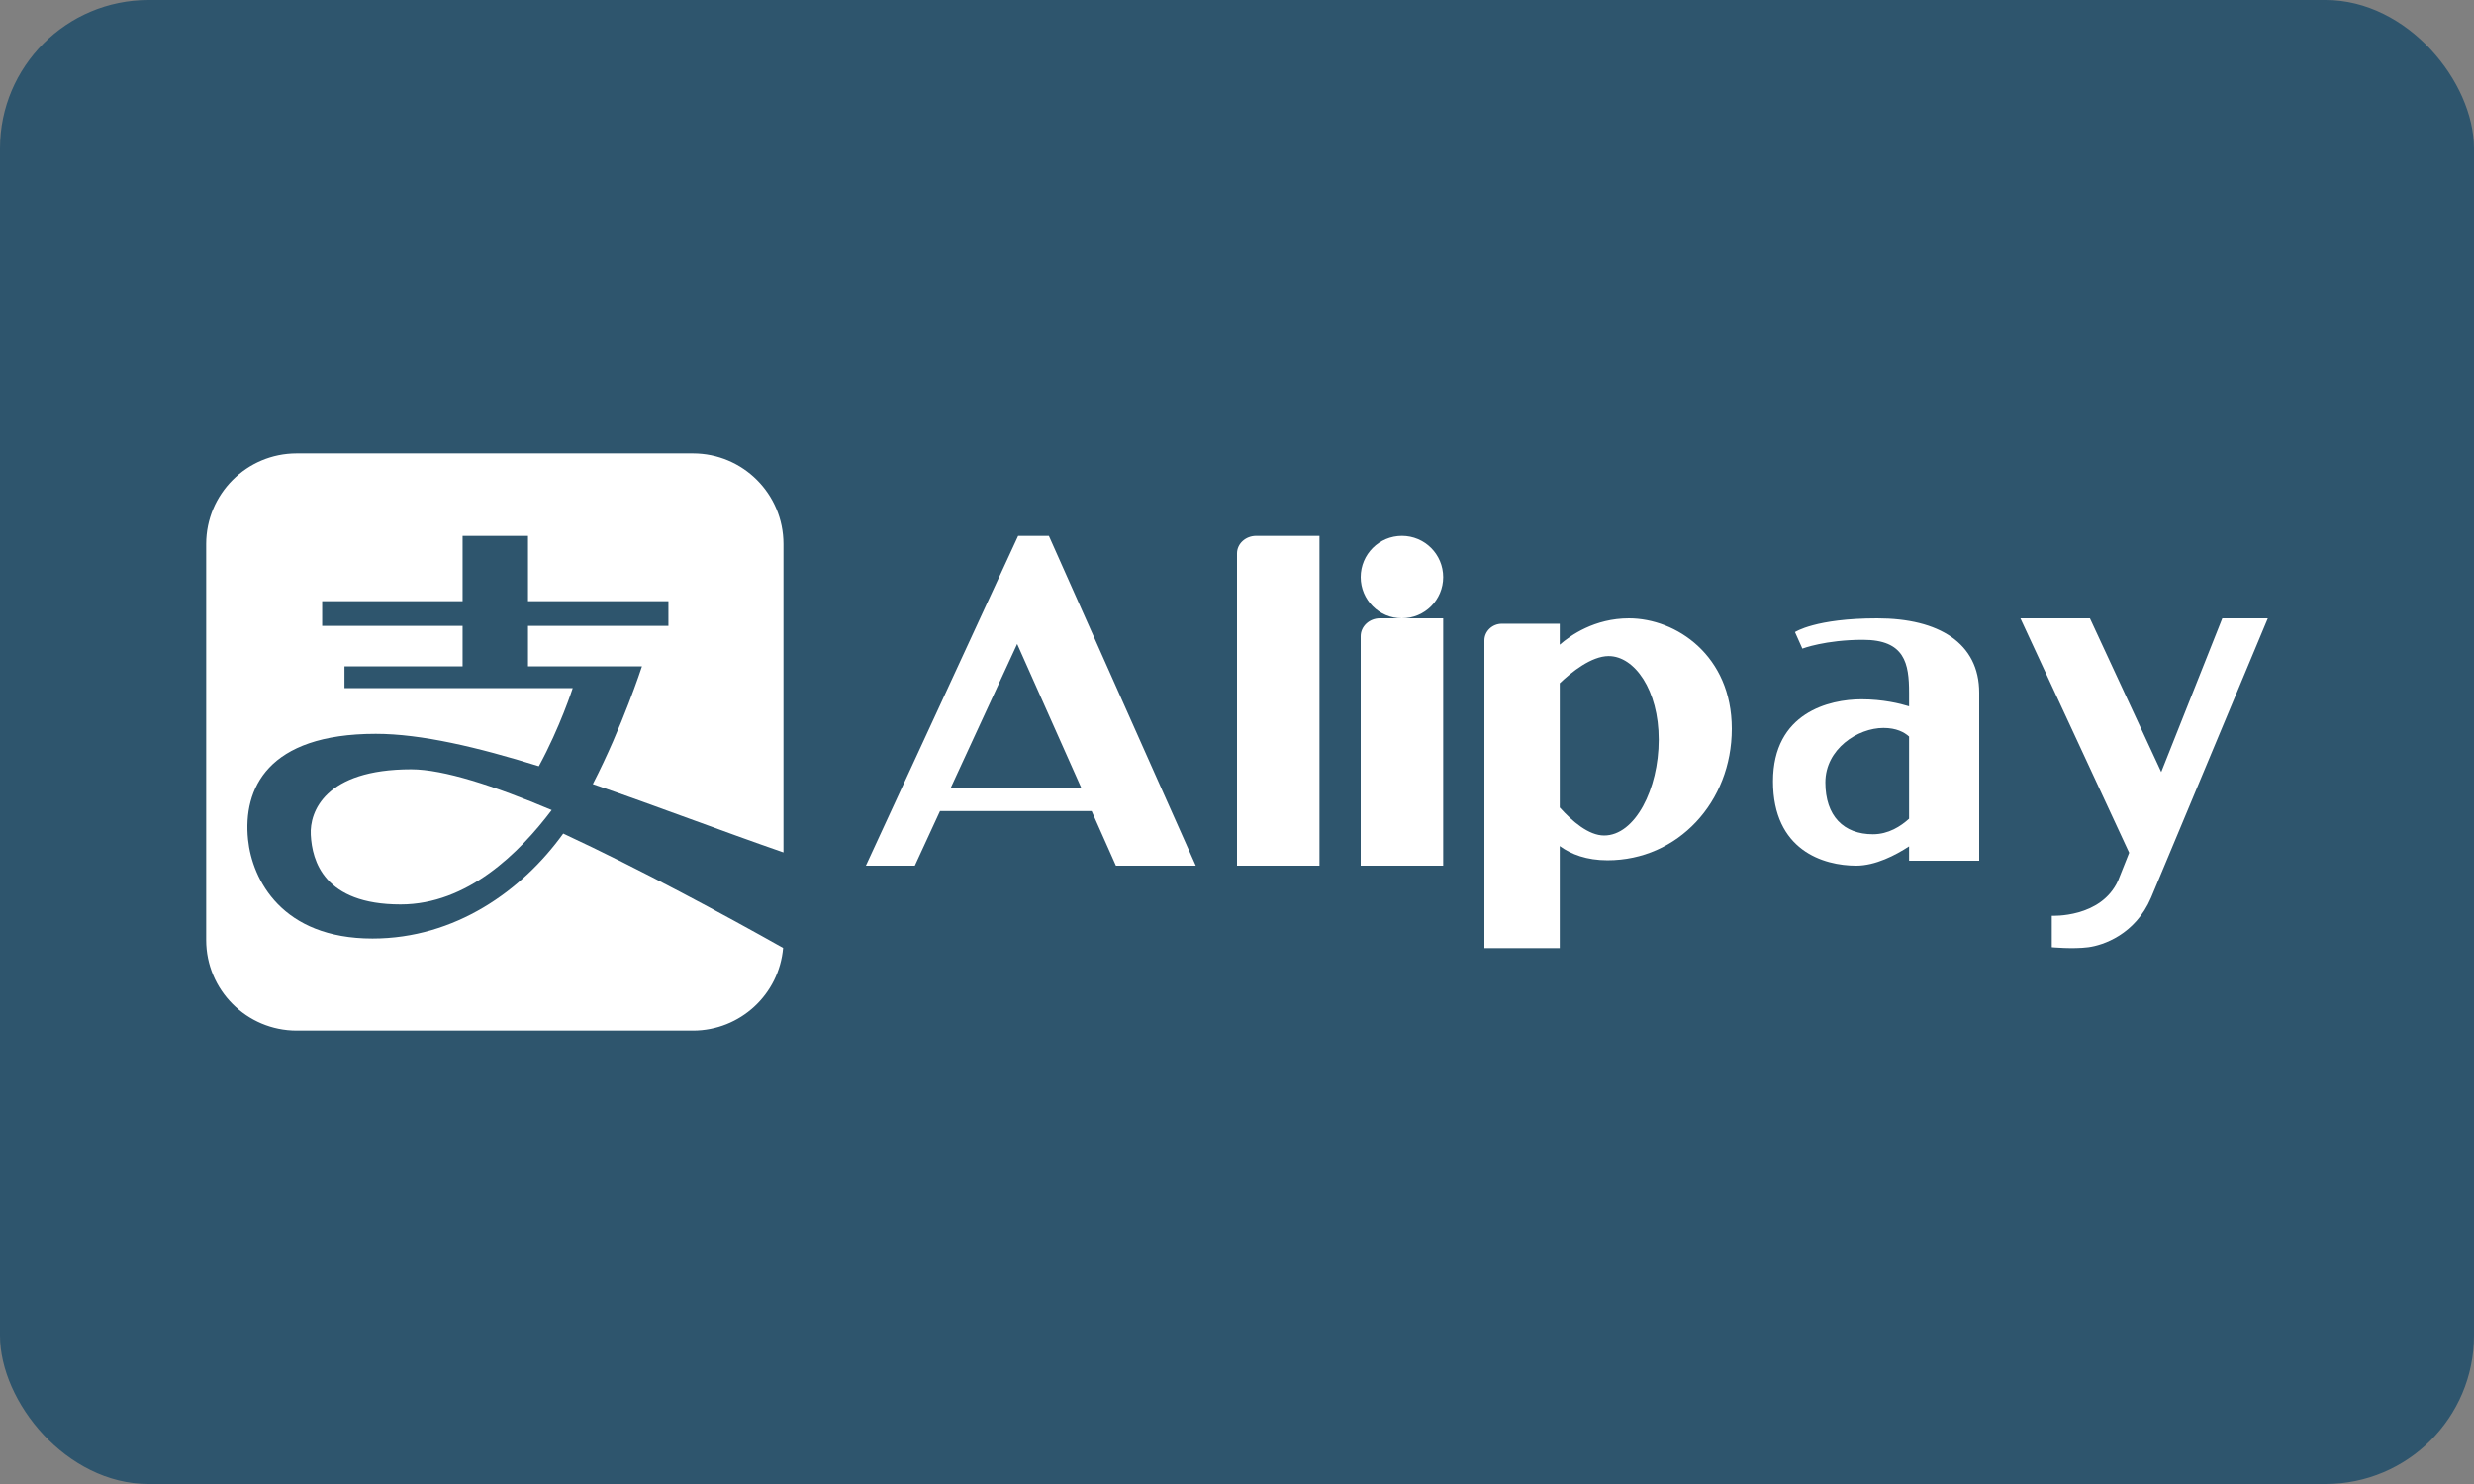 <?xml version="1.0" encoding="UTF-8"?>
<svg width="50px" height="30px" viewBox="0 0 50 30" version="1.1" xmlns="http://www.w3.org/2000/svg" xmlns:xlink="http://www.w3.org/1999/xlink">
    <rect x="0" y="0" width="50" height="30" fill="#808080" stroke="none"/>
    <!-- Generator: Sketch 49.3 (51167) - http://www.bohemiancoding.com/sketch -->
    <title>icon_payment_Alipay_blue</title>
    <desc>Created with Sketch.</desc>
    <defs></defs>
    <g id="Stylesheets---FrontEnd" stroke="none" stroke-width="1" fill="none" fill-rule="evenodd">
        <g id="Payment-Cards" transform="translate(-92, -28)">
            <g id="Payment/Alipay/Blue" transform="translate(92, 28)">
                <g id="Alipay">
                    <rect id="path-1" fill="#2E556D" x="0" y="0" width="50" height="30" rx="3"></rect>
                    <path d="M29.167,11.667 C29.167,12.127 28.794,12.5 28.333,12.5 C27.873,12.5 27.5,12.127 27.5,11.667 C27.5,11.206 27.873,10.833 28.333,10.833 C28.794,10.833 29.167,11.206 29.167,11.667" id="Fill-1" fill="#FFFFFF"></path>
                    <path d="M25,11.188 L25,17.5 L26.667,17.5 L26.667,10.833 L25.388,10.833 C25.174,10.833 25,10.992 25,11.188" id="Fill-2" fill="#FFFFFF"></path>
                    <path d="M27.5,12.862 L27.5,17.5 L29.167,17.5 L29.167,12.5 L27.888,12.5 C27.674,12.5 27.5,12.662 27.5,12.862" id="Fill-3" fill="#FFFFFF"></path>
                    <path d="M32.42,16.89 C32.108,16.89 31.777,16.607 31.523,16.324 L31.523,13.812 C31.76,13.586 32.163,13.263 32.511,13.263 C33.034,13.263 33.523,13.949 33.523,14.951 C33.523,15.953 33.045,16.89 32.42,16.89 Z M32.921,12.5 C32.227,12.5 31.739,12.844 31.523,13.033 L31.523,12.609 L30.354,12.609 C30.159,12.609 30,12.761 30,12.948 L30,19.167 L31.523,19.167 L31.523,17.104 C31.754,17.272 32.067,17.391 32.489,17.391 C33.909,17.391 35,16.215 35,14.733 C35,13.252 33.875,12.5 32.921,12.5 Z" id="Fill-4" fill="#FFFFFF"></path>
                    <path d="M37.853,16.865 C37.261,16.865 36.891,16.498 36.891,15.818 C36.891,15.139 37.547,14.716 38.065,14.716 C38.326,14.716 38.487,14.803 38.583,14.89 L38.583,16.551 C38.416,16.703 38.167,16.865 37.853,16.865 Z M37.938,12.5 C36.69,12.5 36.277,12.778 36.277,12.778 L36.426,13.112 C36.426,13.112 36.891,12.934 37.652,12.934 C38.498,12.934 38.583,13.413 38.583,14.003 L38.583,14.279 C38.402,14.223 38.055,14.137 37.621,14.137 C36.975,14.137 35.833,14.404 35.833,15.796 C35.833,17.188 36.849,17.5 37.515,17.5 C37.905,17.5 38.311,17.287 38.583,17.11 L38.583,17.4 L40,17.4 L40,14.003 C40,13.001 39.186,12.5 37.938,12.5 Z" id="Fill-5" fill="#FFFFFF"></path>
                    <path d="M45.833,12.5 L44.913,12.5 L43.679,15.607 L43.645,15.534 L42.238,12.5 L40.833,12.5 L43.031,17.239 L42.806,17.804 C42.46,18.564 41.467,18.513 41.467,18.513 L41.467,19.149 C41.467,19.149 41.894,19.189 42.204,19.149 C42.499,19.111 43.155,18.895 43.474,18.146 L43.474,18.146 L44.13,16.577 L44.13,16.577 L45.833,12.5" id="Fill-6" fill="#FFFFFF"></path>
                    <path d="M21.854,15.93 L19.213,15.93 L20.557,13.018 L21.854,15.93 Z M21.198,10.833 L20.577,10.833 L17.5,17.5 L18.489,17.5 L18.998,16.396 L22.062,16.396 L22.553,17.5 L24.167,17.5 L21.379,11.239 L21.198,10.833 Z" id="Fill-7" fill="#FFFFFF"></path>
                    <g id="Group-10" transform="translate(4.167, 9.167)" fill="#FFFFFF">
                        <path d="M11.667,8.065 C10.408,7.629 9.082,7.12 7.814,6.684 C8.411,5.526 8.807,4.304 8.807,4.304 L6.504,4.304 L6.504,3.485 L9.342,3.485 L9.342,2.986 L6.504,2.986 L6.504,1.667 L5.182,1.667 L5.182,2.986 L2.344,2.986 L2.344,3.485 L5.182,3.485 L5.182,4.304 L2.795,4.304 L2.795,4.743 L7.408,4.743 C7.408,4.743 7.152,5.537 6.723,6.323 C5.486,5.937 4.344,5.668 3.428,5.668 C1.23,5.668 0.742,6.783 0.846,7.804 C0.93,8.618 1.53,9.806 3.361,9.806 C5.034,9.806 6.385,8.837 7.216,7.684 C8.798,8.42 10.469,9.326 11.66,9.996 C11.579,10.933 10.794,11.667 9.837,11.667 L1.829,11.667 C0.819,11.667 0,10.848 0,9.837 L0,1.83 C0,0.819 0.819,0 1.829,0 L9.837,0 C10.848,0 11.667,0.819 11.667,1.83 L11.667,8.065 Z" id="Combined-Shape"></path>
                        <path d="M3.928,9.117 C2.38,9.117 2.141,8.236 2.114,7.709 C2.089,7.249 2.396,6.385 4.144,6.385 C4.794,6.385 5.825,6.72 6.983,7.209 C6.329,8.077 5.28,9.117 3.928,9.117 Z" id="Fill-11"></path>
                    </g>
                </g>
            </g>
        </g>
    </g>
</svg>